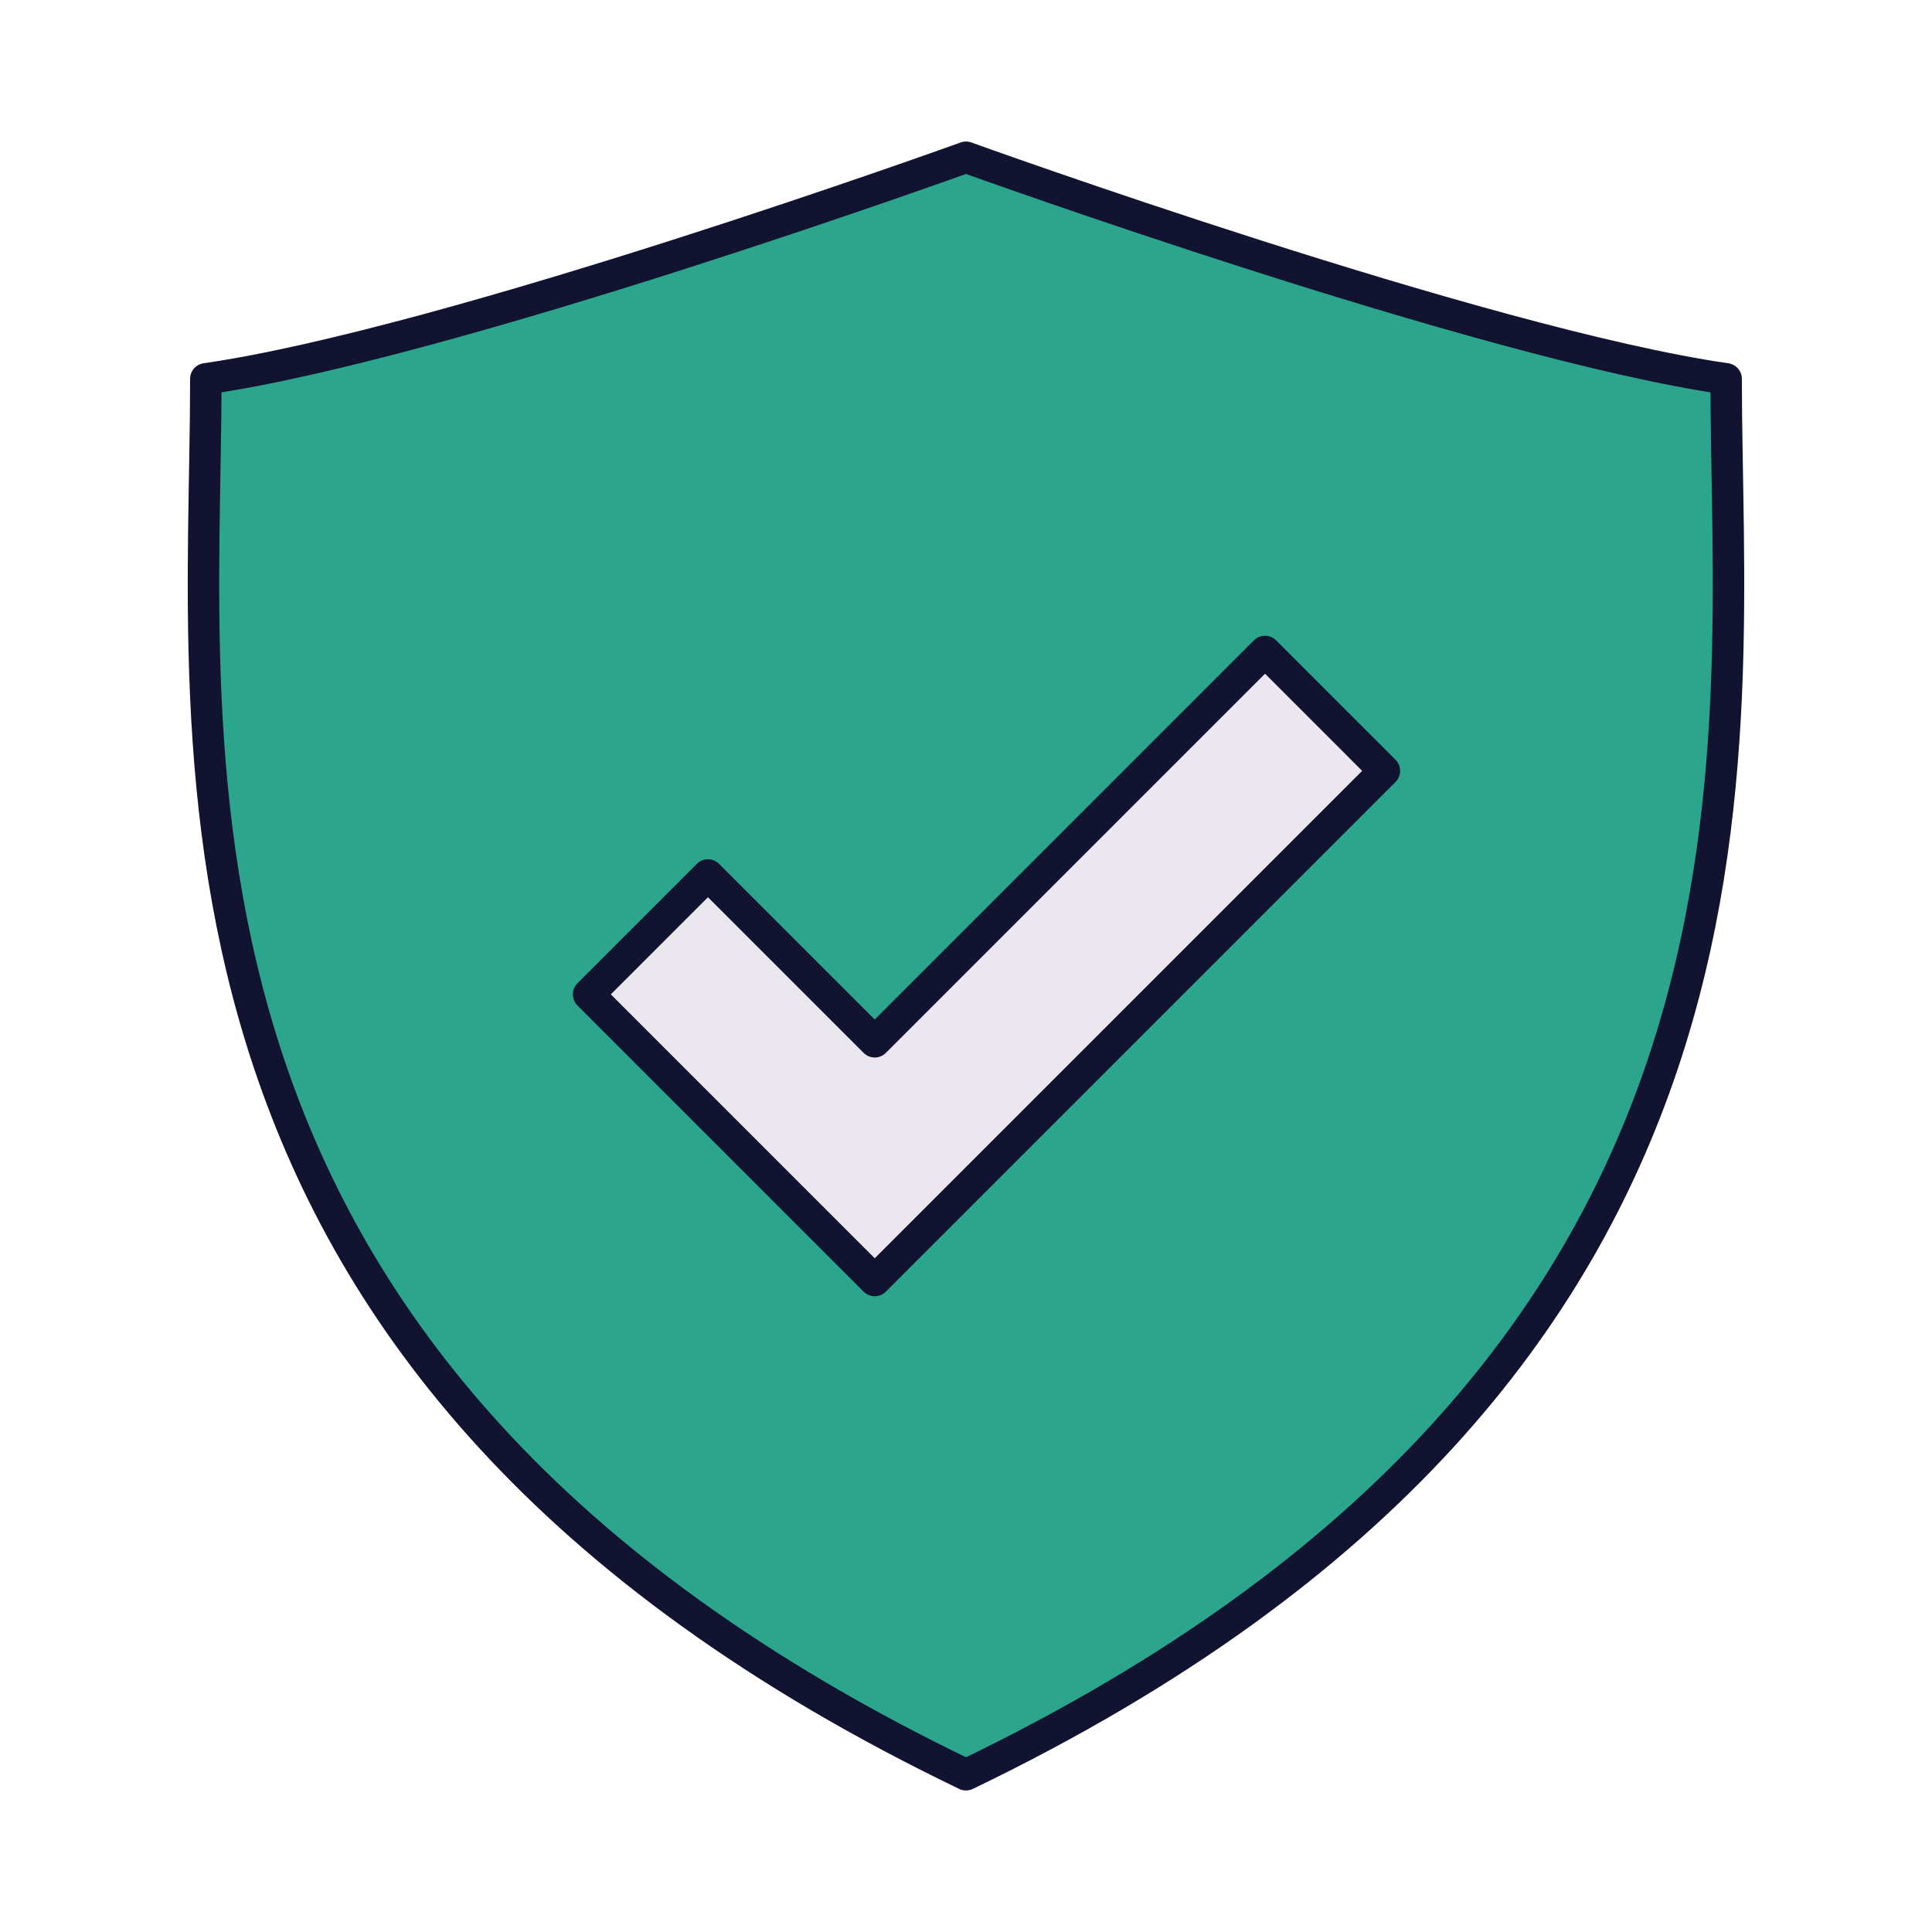 <svg xmlns="http://www.w3.org/2000/svg" xmlns:xlink="http://www.w3.org/1999/xlink" viewBox="0 0 430 430" width="430" height="430" preserveAspectRatio="xMidYMid meet" style="width: 100%; height: 100%; transform: translate3d(0px, 0px, 0px); content-visibility: visible;"><defs><clipPath id="__lottie_element_12733"><rect width="430" height="430" x="0" y="0"/></clipPath><clipPath id="__lottie_element_12735"><path d="M0,0 L430,0 L430,430 L0,430z"/></clipPath></defs><g clip-path="url(#__lottie_element_12733)"><g clip-path="url(#__lottie_element_12735)" transform="matrix(1,0,0,1,0,0)" opacity="1" style="display: block;"><g transform="matrix(1,0,0,1,214.999,214.911)" opacity="1" style="display: block;"><g opacity="1" transform="matrix(1,0,0,1,0,0)"><path class="secondary" fill="rgb(44,165,141)" fill-opacity="1" d=" M1.33,179.446 C0.509,179.844 -0.509,179.844 -1.33,179.446 C-185.988,89.895 -169.55,-45.096 -169.193,-128.034 C-169.187,-129.526 -168.136,-130.748 -166.662,-130.98 C-114.471,-139.184 -11.915,-175.641 -0.955,-179.568 C-0.296,-179.804 0.296,-179.804 0.955,-179.568 C11.915,-175.641 114.472,-139.183 166.663,-130.97 C168.137,-130.738 169.187,-129.516 169.193,-128.024 C169.55,-45.096 185.988,89.895 1.33,179.446z"/></g></g><g transform="matrix(1,0,0,1,130.144,214.911)" opacity="0.5" style="mix-blend-mode: multiply; display: block;"><g opacity="1" transform="matrix(1,0,0,1,0,0)"><path class="secondary" fill="rgb(44,165,141)" fill-opacity="1" d=" M83.958,-179.588 C75.273,-176.476 5.3,-151.584 -48.584,-138.045 C-60.782,-134.98 -72.156,-132.497 -81.807,-130.98 C-83.281,-130.748 -84.332,-129.526 -84.338,-128.034 C-84.363,-122.19 -84.469,-116.088 -84.578,-109.761 C-84.714,-101.865 -84.855,-93.619 -84.855,-85.091 C-84.857,-3.461 -71.879,104.107 83.583,179.474 C83.979,179.655 84.416,179.745 84.855,179.745 C84.855,179.745 84.855,-179.745 84.855,-179.745 C84.561,-179.745 84.266,-179.692 83.958,-179.588z"/></g></g><g transform="matrix(1,0,0,1,219.56,215)" opacity="1" style="display: block;"><g opacity="1" transform="matrix(1,0,0,1,0,0)"><path class="tertiary" fill="rgb(235,230,239)" fill-opacity="1" d=" M-24.872,70 C-24.872,70 88.56,-43.433 88.56,-43.433 C88.56,-43.433 61.993,-70 61.993,-70 C61.993,-70 -24.872,16.866 -24.872,16.866 C-24.872,16.866 -61.993,-20.255 -61.993,-20.255 C-61.993,-20.255 -88.56,6.312 -88.56,6.312 C-88.56,6.312 -24.872,70 -24.872,70z"/></g><g opacity="1" transform="matrix(1,0,0,1,-56.5,25.5)" style="mix-blend-mode: multiply;"><path class="tertiary" fill="rgb(235,230,239)" fill-opacity="0.5" d=" M-31.858,-18.56 C-31.858,-18.56 31.829,45.128 31.829,45.128 C31.829,45.128 31.858,-8.036 31.858,-8.036 C31.858,-8.036 31.829,-8.007 31.829,-8.007 C31.829,-8.007 -5.291,-45.128 -5.291,-45.128 C-5.291,-45.128 -31.858,-18.56 -31.858,-18.56z"/></g></g><g transform="matrix(1,0,0,1,219.56,215)" opacity="1" style="display: block;"><path stroke-linecap="round" stroke-linejoin="round" fill-opacity="0" class="primary" stroke="rgb(18,19,49)" stroke-opacity="1" stroke-width="7" d=" M-24.872,70 C-24.872,70 88.56,-43.433 88.56,-43.433 C88.56,-43.433 61.993,-70 61.993,-70 C61.993,-70 -24.872,16.866 -24.872,16.866 C-24.872,16.866 -61.993,-20.255 -61.993,-20.255 C-61.993,-20.255 -88.56,6.312 -88.56,6.312 C-88.56,6.312 -24.872,70 -24.872,70z"/><g opacity="1" transform="matrix(1,0,0,1,0,0)"/></g><g transform="matrix(1,0,0,1,214.998,215)" opacity="1" style="display: block;"><g opacity="1" transform="matrix(1,0,0,1,0,0)"><path stroke-linecap="round" stroke-linejoin="round" fill-opacity="0" class="primary" stroke="rgb(18,19,49)" stroke-opacity="1" stroke-width="7" d=" M169.187,-130.678 C169.187,-47.796 187.993,89.527 0,180 C-187.993,89.527 -169.187,-47.796 -169.187,-130.688 C-114.964,-138.485 0,-180 0,-180 C0,-180 114.964,-138.485 169.187,-130.678z"/></g></g></g></g></svg>